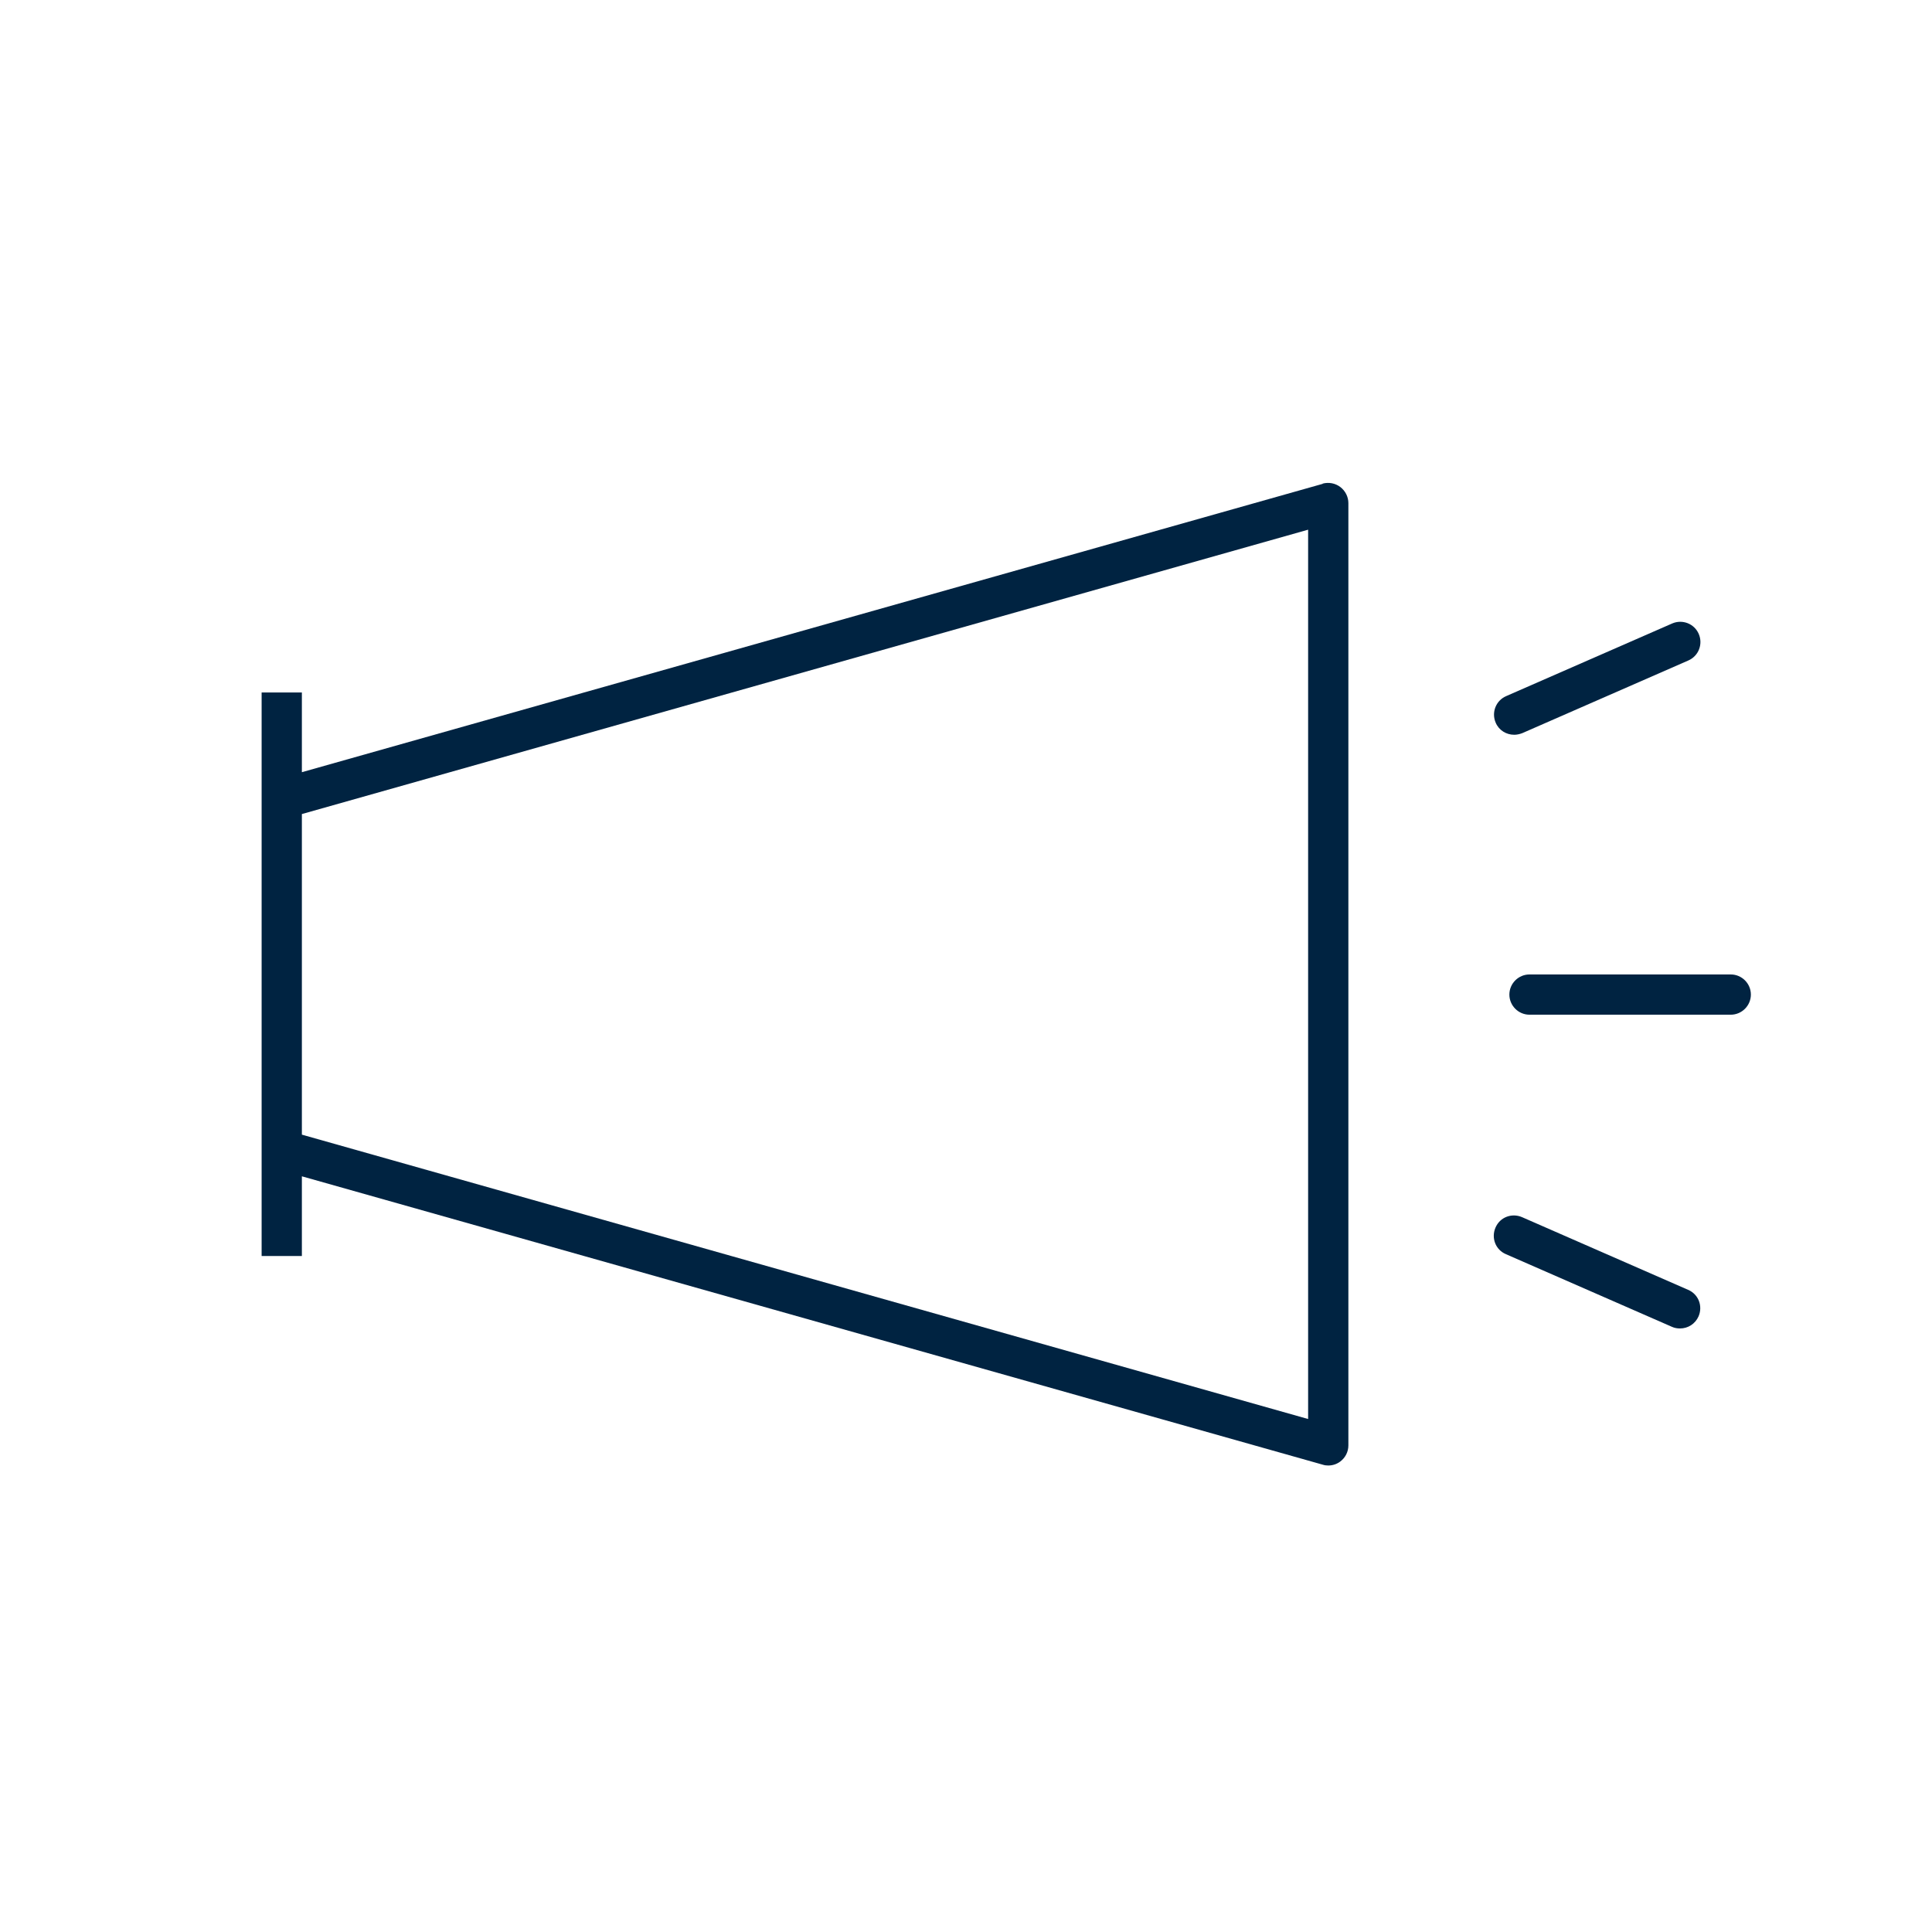 <svg width="96" height="96" viewBox="0 0 96 96" fill="none" xmlns="http://www.w3.org/2000/svg">
<path fill-rule="evenodd" clip-rule="evenodd" d="M15 38.37L65.73 24.04L65.72 24.03C66.03 23.95 66.35 24.01 66.6 24.2C66.85 24.39 67 24.69 67 25V71.82C67 72.14 66.85 72.43 66.6 72.62C66.43 72.75 66.22 72.82 66 72.82C65.91 72.82 65.82 72.81 65.73 72.78L15 58.45V62.41H13V34.41H15V38.37ZM15 56.38L65 70.51V26.32L15 40.45V56.38Z" fill="#002341"/>
<path d="M76 48.42H86C86.55 48.42 87 48.87 87 49.42C87 49.97 86.55 50.42 86 50.42H76C75.45 50.42 75 49.97 75 49.42C75 48.87 75.45 48.42 76 48.42Z" fill="#002341"/>
<path d="M75.24 36.51C75.37 36.51 75.51 36.48 75.64 36.43L83.89 32.82C84.4 32.6 84.63 32.01 84.41 31.5C84.19 30.99 83.6 30.76 83.09 30.98L74.84 34.59C74.33 34.81 74.1 35.4 74.32 35.91C74.48 36.29 74.85 36.51 75.24 36.51Z" fill="#002341"/>
<path d="M75.63 60.48L83.88 64.09C84.4 64.31 84.62 64.9 84.4 65.41C84.23 65.79 83.87 66.01 83.48 66.01C83.35 66.01 83.21 65.99 83.08 65.93L74.83 62.32C74.31 62.1 74.09 61.51 74.31 61C74.53 60.48 75.12 60.26 75.63 60.48Z" fill="#002341"/>
</svg>
